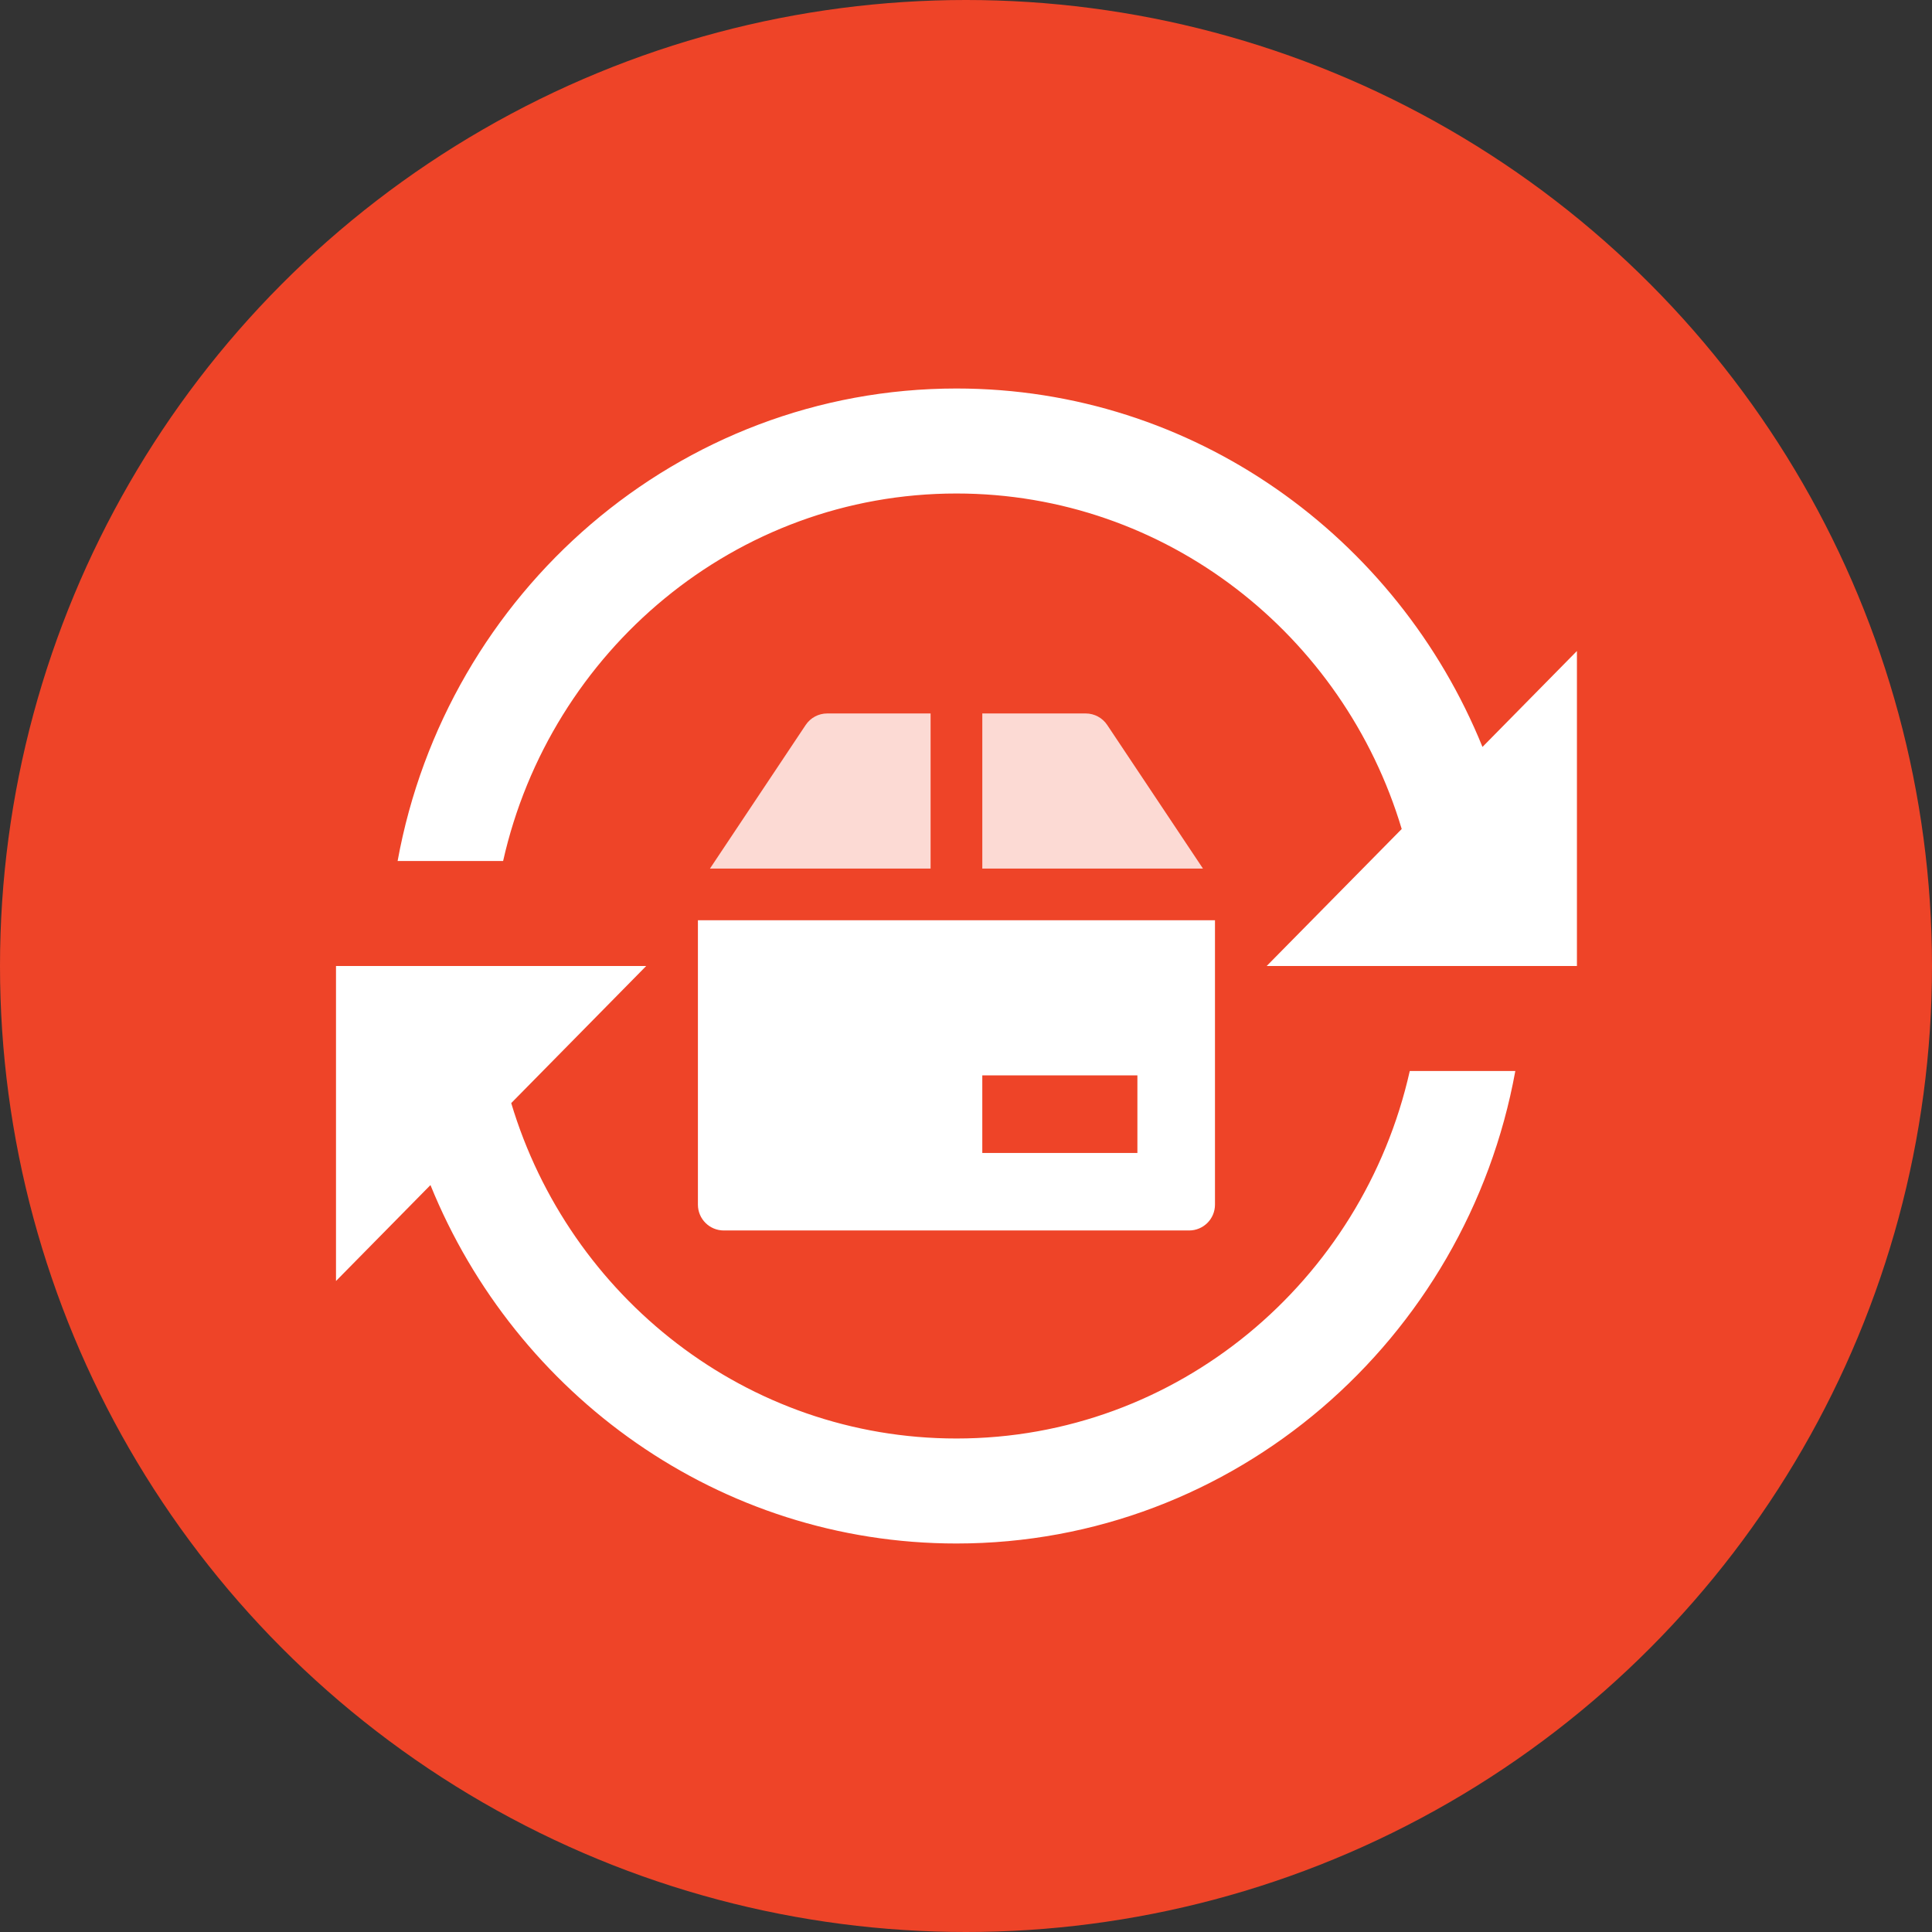 <svg width="46" height="46" viewBox="0 0 46 46" fill="none" xmlns="http://www.w3.org/2000/svg">
<rect x="0" y="0" width="46" height="46" fill="#333333" stroke="none"/>
<circle cx="23" cy="23" r="23" fill="#EE4428"/>
<g clip-path="url(#clip0_23_372)">
<path d="M33.566 25.5C32.443 30.503 28.034 34.25 22.773 34.25C17.781 34.25 13.553 30.88 12.172 26.264L15.386 23H8V30.5L10.249 28.216C12.278 33.218 17.125 36.75 22.773 36.75C29.398 36.75 34.917 31.89 36.079 25.5H33.566Z" fill="white"/>
<path d="M35.297 17.784C33.268 12.784 28.421 9.25 22.773 9.25C16.148 9.25 10.629 14.11 9.467 20.5H11.979C13.103 15.498 17.512 11.75 22.773 11.75C27.765 11.75 31.992 15.12 33.374 19.738L30.159 23H37.546V15.5L35.297 17.784Z" fill="white"/>
<g clip-path="url(#clip1_23_372)">
<path opacity="0.8" d="M22.157 20.68V16.987H19.695C19.489 16.987 19.297 17.09 19.183 17.261L16.904 20.68H22.157Z" fill="white"/>
<path opacity="0.8" d="M28.642 20.68L26.362 17.261C26.248 17.09 26.056 16.987 25.85 16.987H23.388V20.68H28.642Z" fill="white"/>
<path d="M16.617 28.682C16.617 29.022 16.893 29.297 17.233 29.297H28.312C28.652 29.297 28.928 29.022 28.928 28.682V21.911H16.617V28.682ZM23.388 25.604H27.081V27.451H23.388V25.604Z" fill="white"/>
</g>
</g>
<defs>
<clipPath id="clip0_23_372">
<rect width="29.546" height="30" fill="white" transform="translate(8 8)"/>
</clipPath>
<clipPath id="clip1_23_372">
<rect width="14.773" height="14.773" fill="white" transform="translate(15.386 15.756)"/>
</clipPath>
</defs>
</svg>
